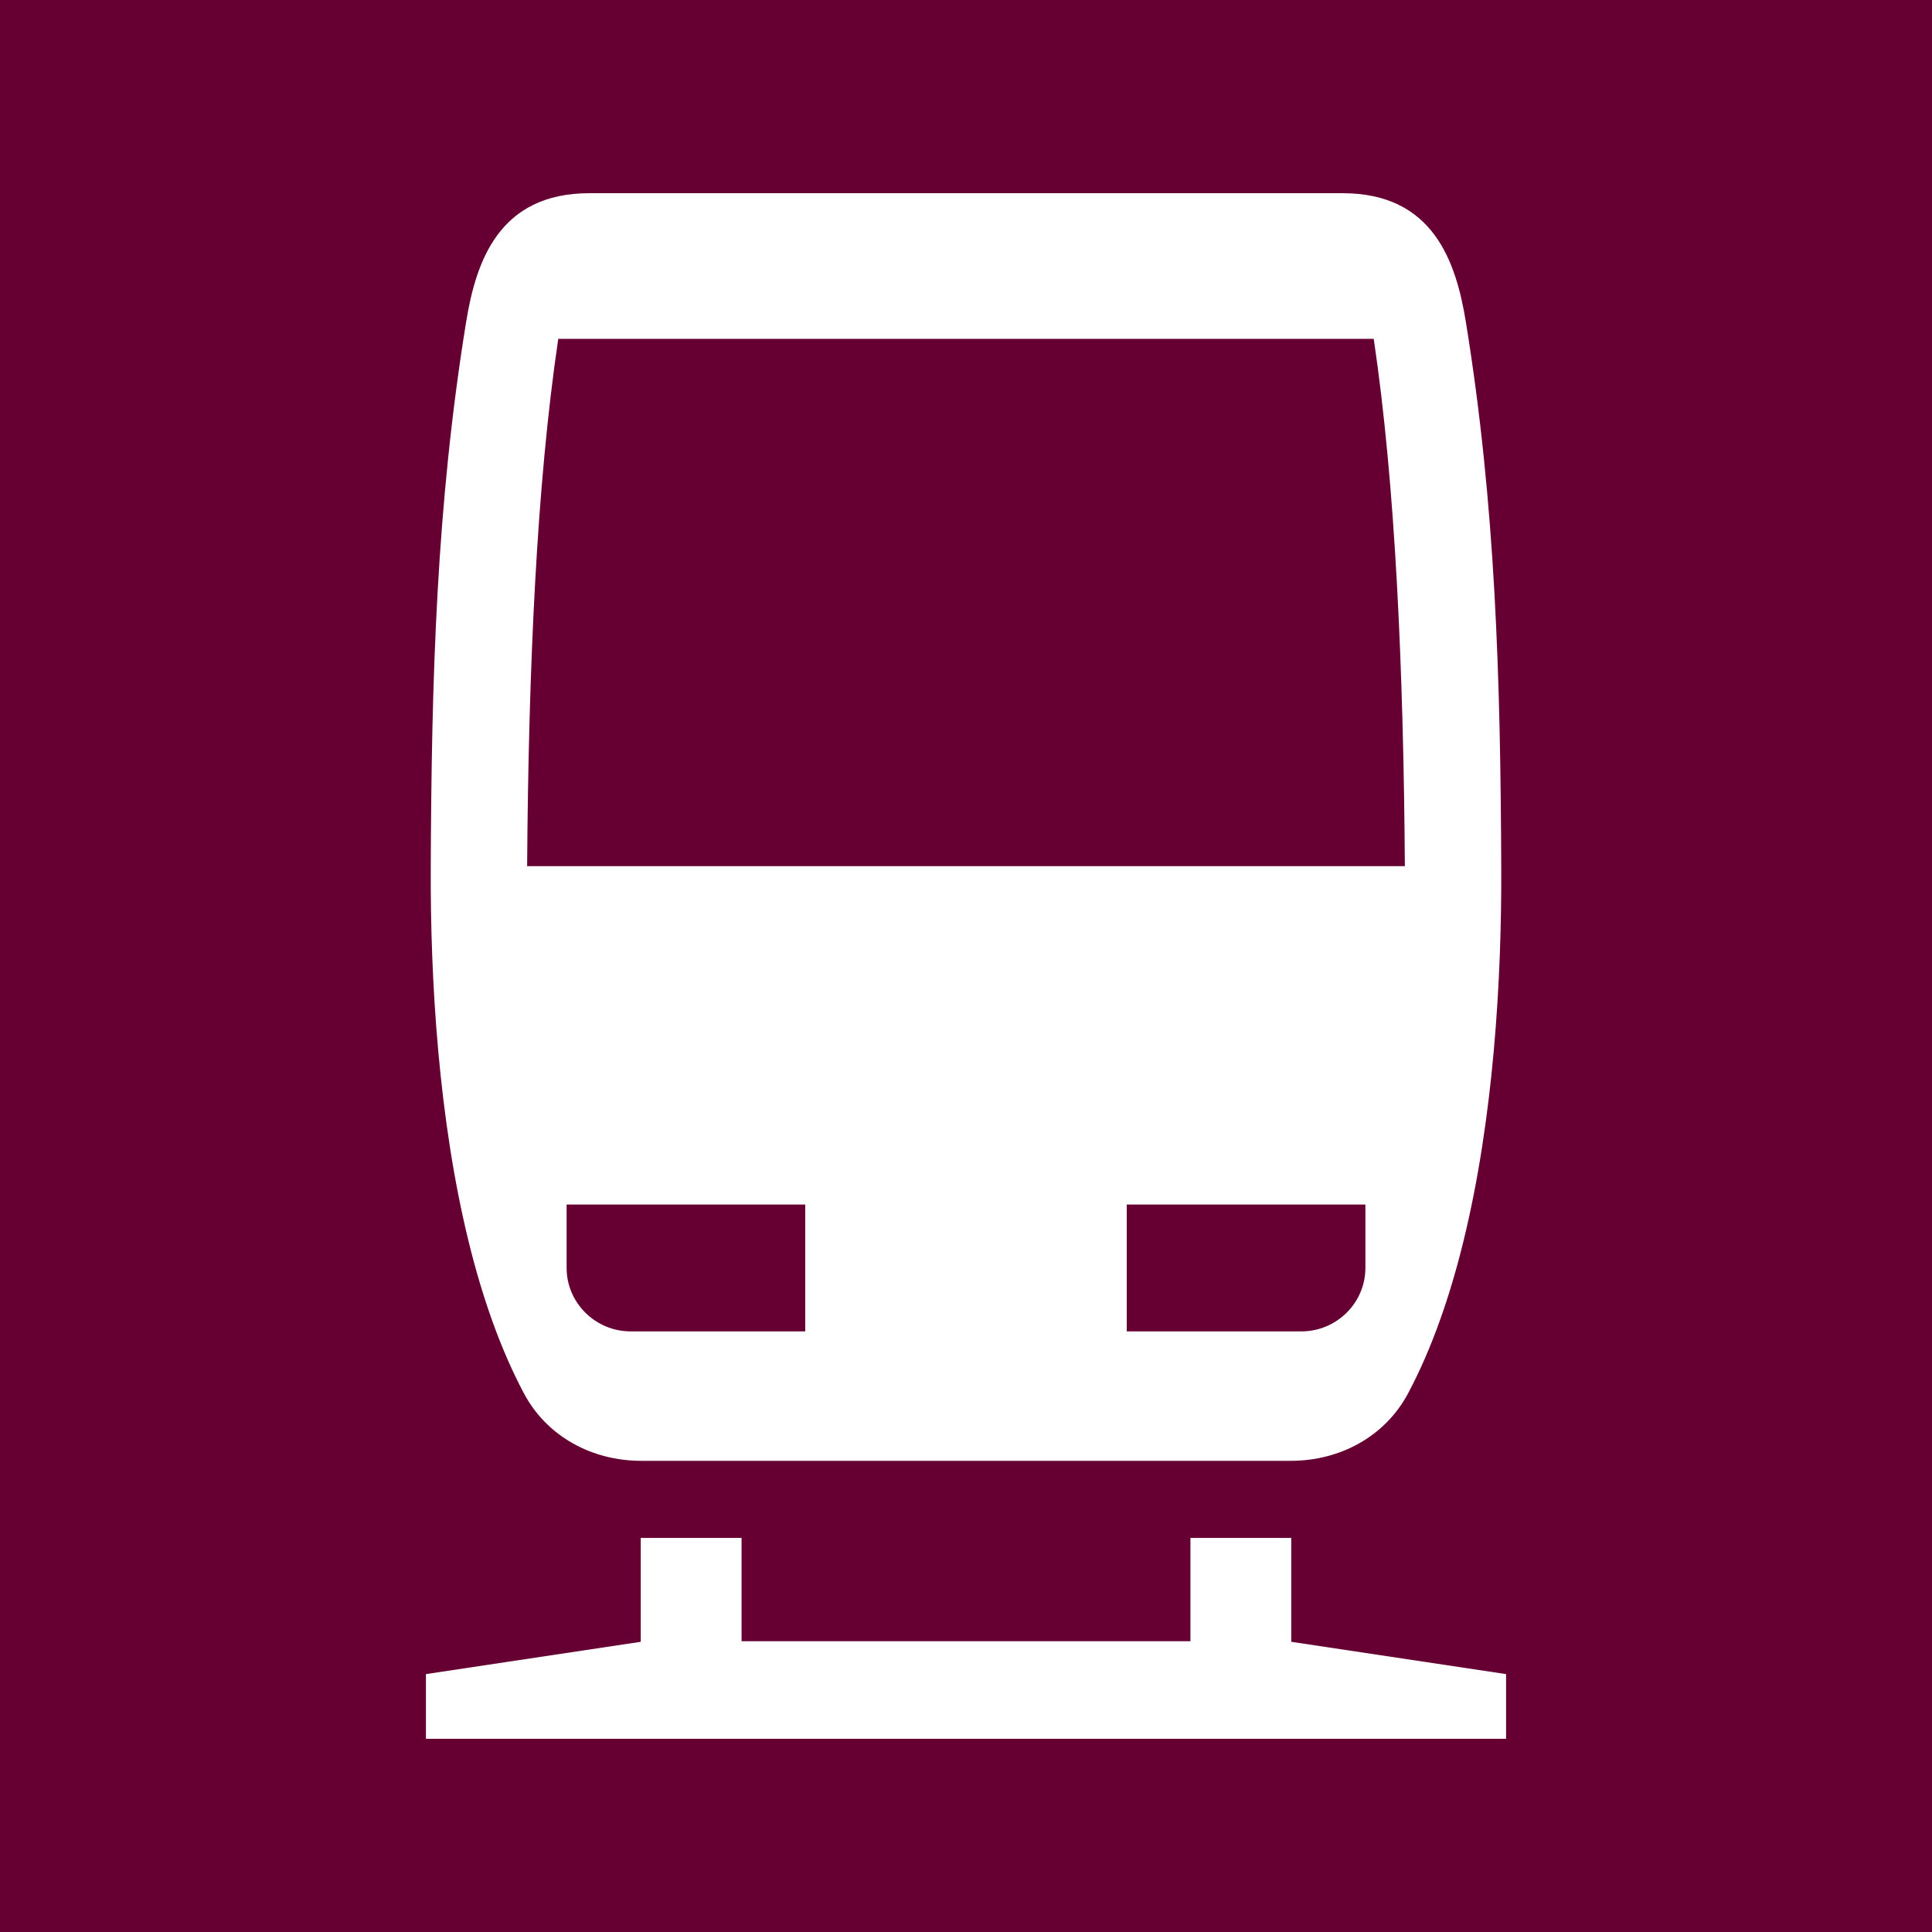 <?xml version="1.0" encoding="UTF-8"?>
<!DOCTYPE svg PUBLIC "-//W3C//DTD SVG 1.1//EN" "http://www.w3.org/Graphics/SVG/1.1/DTD/svg11.dtd">
<!-- Creator: CorelDRAW -->
<svg xmlns="http://www.w3.org/2000/svg" xml:space="preserve" width="5cm" height="5cm" shape-rendering="geometricPrecision" text-rendering="geometricPrecision" image-rendering="optimizeQuality" fill-rule="evenodd" clip-rule="evenodd"
viewBox="0 0 500 500"
 xmlns:xlink="http://www.w3.org/1999/xlink">
 <g id="Ebene_x0020_1">
  <rect fill="#660033" width="500" height="500"/>
 </g>
 <g id="Ebene_x0020_2">
  <path fill="white" d="M347.464 50c23.402,0 29.35,17.625 31.904,33.35 7.679,47.267 8.964,92.283 9.153,141.57 0.111,28.43 -1.976,64.537 -9.815,96.44 -3.511,14.288 -8.174,27.733 -14.313,39.267 -5.857,11.007 -17.421,17.433 -30.359,17.433l-168.068 0c-12.938,0 -24.502,-6.426 -30.359,-17.433 -6.139,-11.534 -10.802,-24.979 -14.313,-39.267 -7.839,-31.903 -9.926,-68.01 -9.815,-96.44 0.189,-49.287 1.474,-94.303 9.153,-141.57 2.554,-15.725 8.502,-33.35 31.904,-33.35l194.928 0zm5.898 261.738l-61.76 0 0 32.824 45.188 0c9.116,0 16.572,-7.385 16.572,-16.412l0 -16.412zm-144.964 0l-61.76 0 0 16.412c0,9.026 7.456,16.412 16.572,16.412l45.188 0 0 -32.824zm181.37 138.262l0 -16.744 -55.593 -8.36 0 -26.884 -26.092 0 0 26.74 -116.166 0 0 -26.74 -26.092 0 0 26.884 -55.593 8.36 0 16.744 279.536 0zm-245.29 -362.307c-5.598,37.66 -7.706,85.467 -8.058,136.467l113.58 0 113.58 0c-0.352,-51 -2.46,-98.807 -8.058,-136.467l-211.044 0z"/>
 </g>
</svg>
